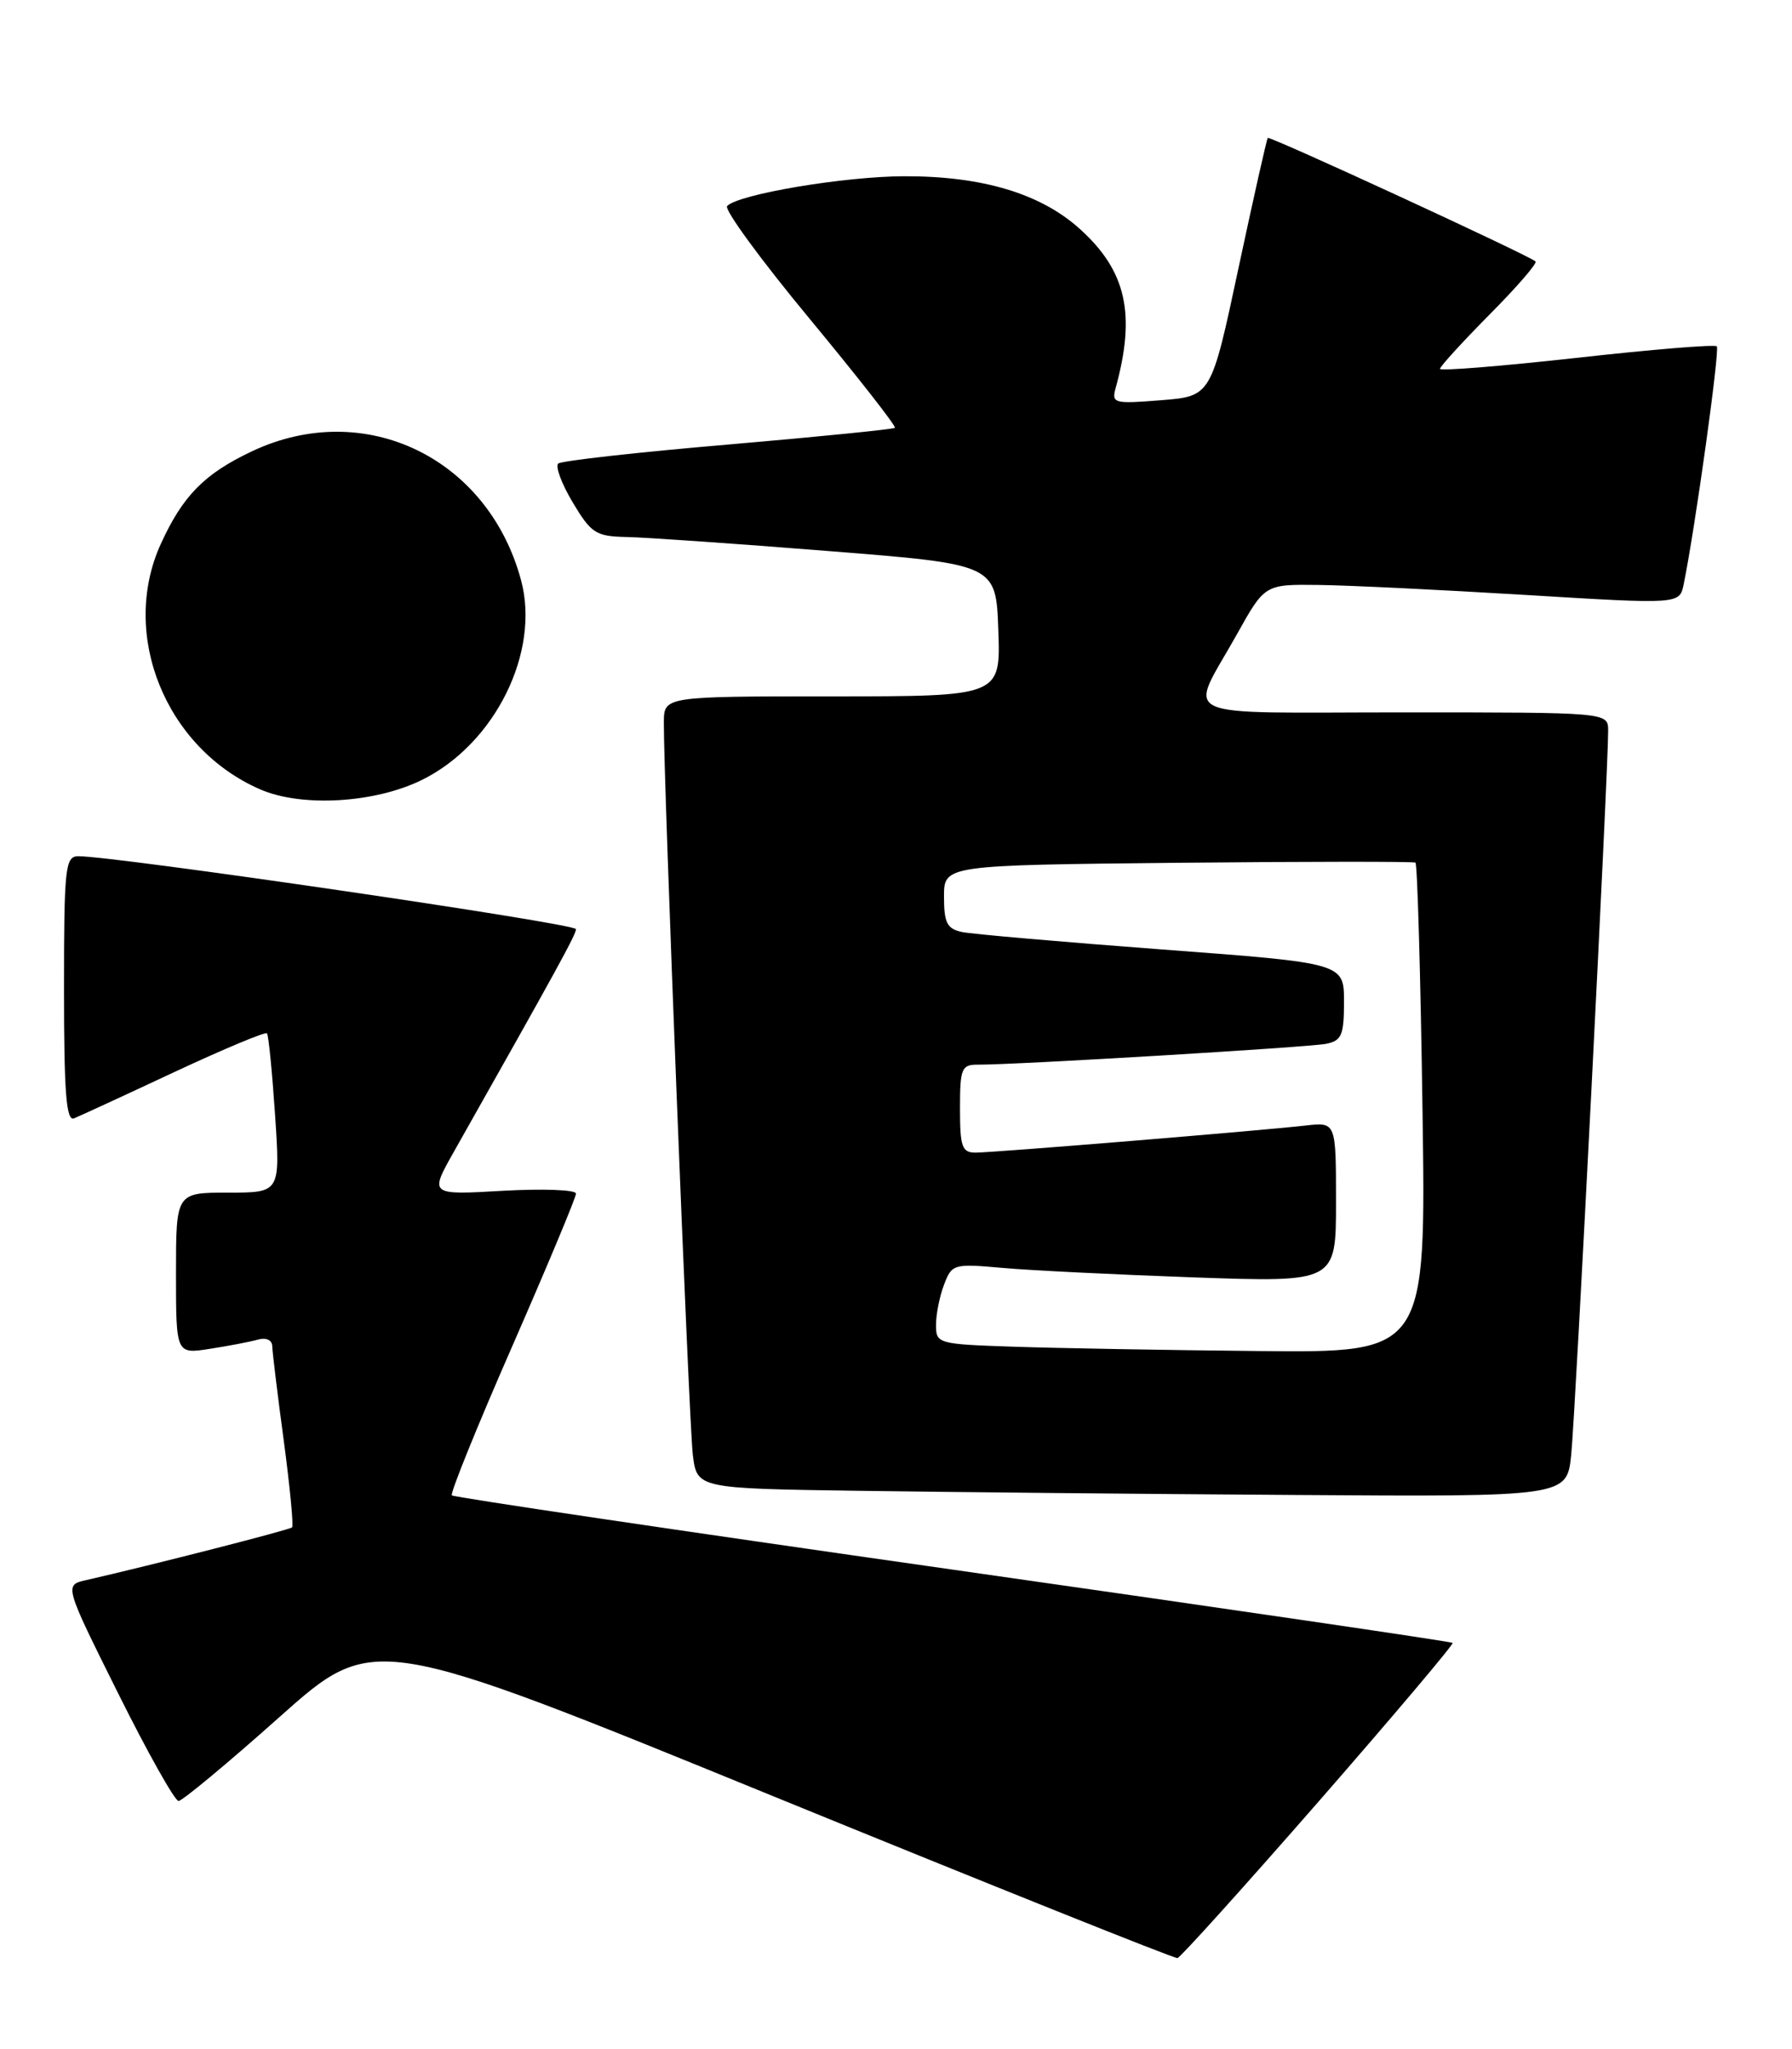 <?xml version="1.0" encoding="UTF-8" standalone="no"?>
<!DOCTYPE svg PUBLIC "-//W3C//DTD SVG 1.1//EN" "http://www.w3.org/Graphics/SVG/1.1/DTD/svg11.dtd" >
<svg xmlns="http://www.w3.org/2000/svg" xmlns:xlink="http://www.w3.org/1999/xlink" version="1.1" viewBox="0 0 224 256">
 <g >
 <path fill="currentColor"
d=" M 164.87 225.02 C 174.22 214.31 181.74 205.41 181.58 205.25 C 181.42 205.09 153.30 200.97 119.10 196.10 C 84.90 191.23 56.72 187.06 56.48 186.82 C 56.25 186.58 59.64 178.20 64.03 168.19 C 68.41 158.18 72.00 149.60 72.00 149.12 C 72.00 148.64 67.88 148.49 62.84 148.77 C 53.68 149.30 53.68 149.30 56.73 143.90 C 69.63 121.07 72.00 116.76 72.00 116.08 C 72.00 115.38 14.06 106.91 9.75 106.97 C 8.15 107.00 8.00 108.47 8.00 123.61 C 8.00 136.49 8.28 140.10 9.25 139.72 C 9.94 139.44 15.57 136.85 21.76 133.95 C 27.96 131.06 33.18 128.87 33.37 129.10 C 33.57 129.32 34.02 133.89 34.38 139.25 C 35.04 149.00 35.04 149.00 28.52 149.00 C 22.00 149.00 22.00 149.00 22.00 159.09 C 22.00 169.18 22.00 169.18 26.25 168.51 C 28.59 168.15 31.29 167.63 32.25 167.36 C 33.27 167.07 34.01 167.41 34.03 168.18 C 34.05 168.91 34.69 174.22 35.47 179.98 C 36.24 185.75 36.71 190.63 36.51 190.82 C 36.20 191.13 19.12 195.50 10.76 197.41 C 8.03 198.03 8.03 198.03 14.75 211.52 C 18.44 218.93 21.85 225.00 22.32 225.00 C 22.78 225.00 28.47 220.28 34.94 214.51 C 46.72 204.02 46.72 204.02 96.61 224.39 C 124.05 235.59 146.80 244.70 147.18 244.63 C 147.55 244.56 155.51 235.73 164.87 225.02 Z  M 196.40 181.75 C 196.93 176.68 201.05 95.82 201.02 91.25 C 201.00 89.00 201.00 89.00 175.39 89.00 C 146.21 89.00 148.55 90.10 154.61 79.25 C 158.10 73.00 158.10 73.00 164.80 73.08 C 168.48 73.12 180.15 73.69 190.73 74.33 C 209.95 75.50 209.95 75.50 210.46 73.00 C 211.89 66.03 215.00 43.67 214.60 43.27 C 214.35 43.01 206.46 43.66 197.07 44.71 C 187.68 45.75 180.00 46.37 180.00 46.08 C 180.00 45.79 182.79 42.74 186.19 39.30 C 189.60 35.87 192.19 32.88 191.94 32.66 C 191.07 31.88 158.71 16.96 158.47 17.23 C 158.34 17.38 156.69 24.70 154.81 33.50 C 151.40 49.50 151.40 49.50 145.15 50.00 C 139.26 50.47 138.93 50.39 139.45 48.50 C 142.00 39.24 140.80 33.86 135.00 28.62 C 130.10 24.19 122.81 22.00 113.07 22.02 C 105.58 22.03 92.31 24.26 90.89 25.74 C 90.49 26.16 95.12 32.49 101.19 39.81 C 107.25 47.13 112.06 53.27 111.86 53.45 C 111.66 53.63 102.28 54.57 91.00 55.54 C 79.72 56.50 70.18 57.57 69.78 57.91 C 69.39 58.26 70.20 60.44 71.59 62.77 C 73.90 66.63 74.48 67.01 78.31 67.09 C 80.61 67.13 91.95 67.92 103.50 68.84 C 124.50 70.50 124.50 70.50 124.79 78.75 C 125.08 87.00 125.08 87.00 104.04 87.00 C 83.00 87.00 83.00 87.00 82.98 90.25 C 82.94 97.40 86.12 177.78 86.60 181.73 C 87.12 185.96 87.12 185.96 107.31 186.25 C 118.41 186.41 142.88 186.65 161.68 186.77 C 195.86 187.00 195.86 187.00 196.40 181.75 Z  M 52.82 97.40 C 61.90 92.88 67.55 81.44 65.13 72.48 C 60.99 57.14 45.55 49.75 31.50 56.38 C 25.54 59.19 22.83 61.95 20.08 68.00 C 14.96 79.30 20.71 93.46 32.50 98.61 C 37.72 100.89 46.92 100.34 52.82 97.40 Z  M 126.75 168.25 C 117.22 167.93 117.00 167.87 117.00 165.53 C 117.00 164.21 117.45 161.94 118.01 160.49 C 118.98 157.92 119.21 157.86 125.26 158.40 C 128.69 158.71 139.49 159.24 149.25 159.59 C 167.00 160.21 167.00 160.21 167.00 150.20 C 167.00 140.19 167.00 140.19 163.25 140.61 C 157.46 141.27 124.14 144.00 121.95 144.00 C 120.25 144.00 120.00 143.29 120.00 138.50 C 120.00 133.46 120.19 133.00 122.25 133.01 C 126.87 133.04 163.59 130.84 165.75 130.41 C 167.71 130.02 168.00 129.34 168.00 125.14 C 168.00 120.32 168.00 120.32 145.25 118.62 C 132.74 117.68 121.49 116.70 120.25 116.44 C 118.38 116.04 118.00 115.30 118.00 112.02 C 118.00 108.09 118.00 108.09 147.25 107.79 C 163.34 107.63 176.70 107.62 176.93 107.77 C 177.17 107.91 177.57 121.75 177.81 138.52 C 178.26 169.00 178.26 169.00 157.38 168.79 C 145.90 168.68 132.11 168.43 126.75 168.25 Z "/>
</g>
</svg>